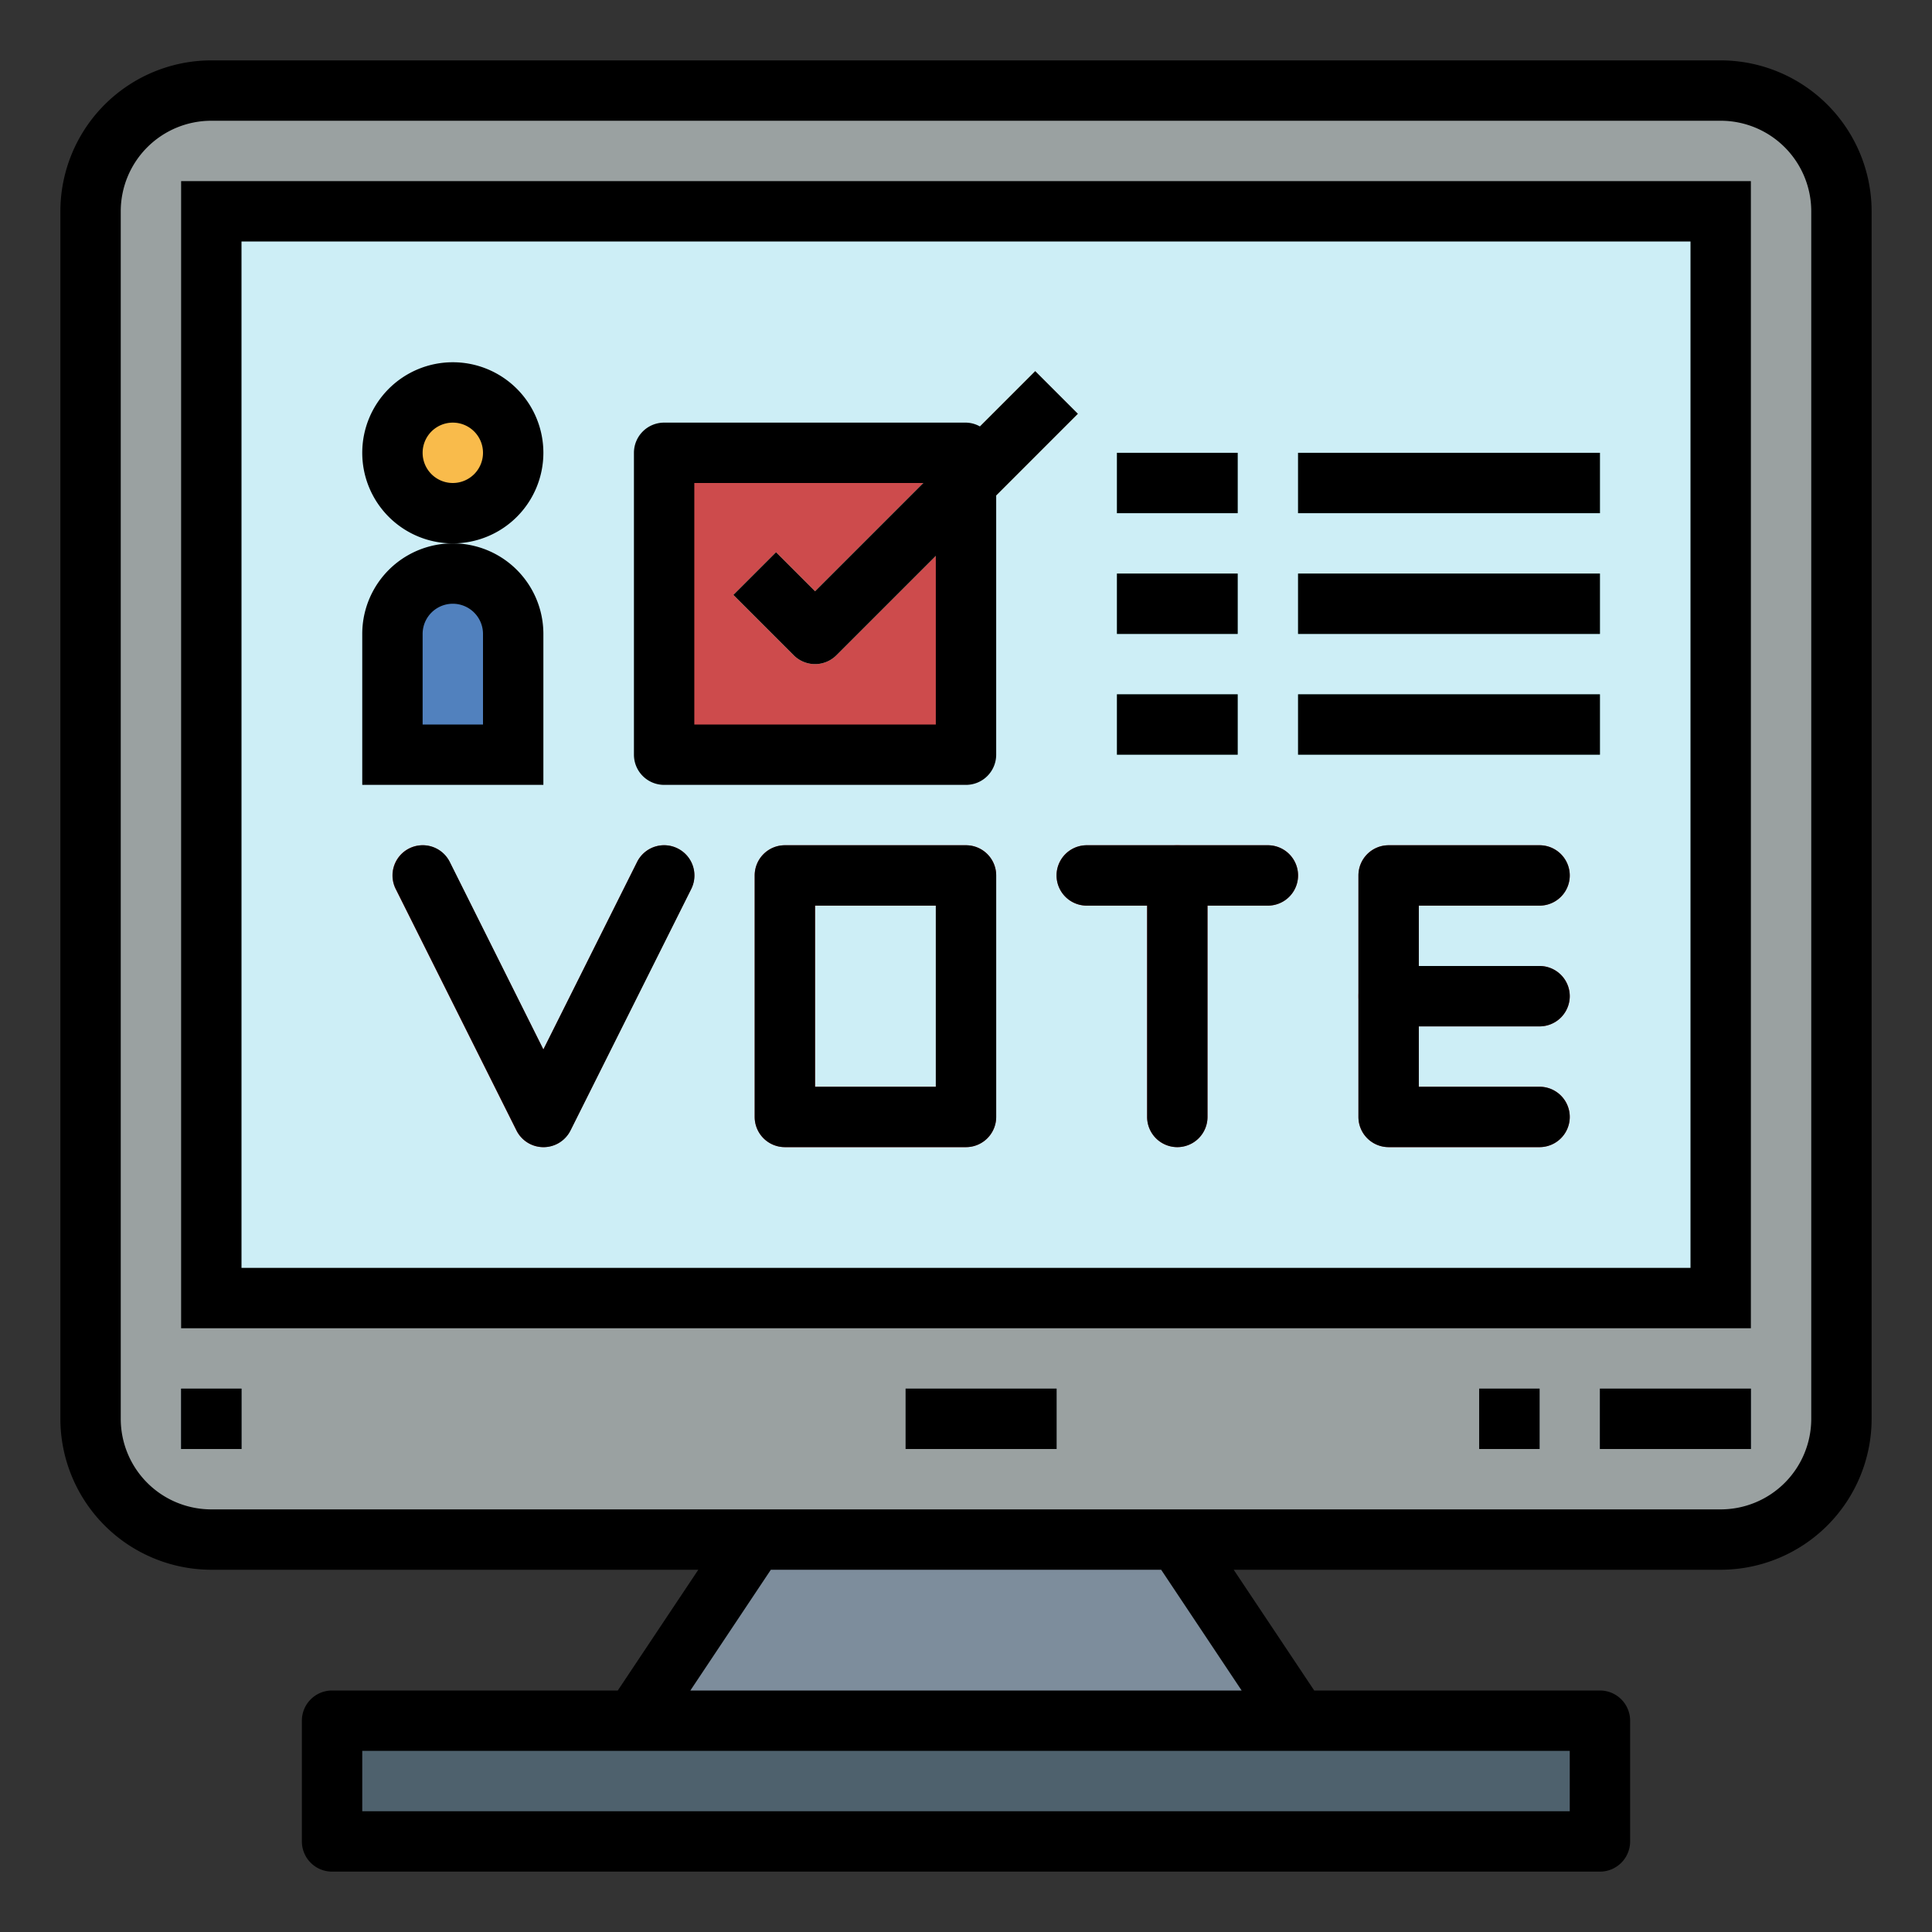 <svg height="512" viewBox="0 0 64 64" width="512" xmlns="http://www.w3.org/2000/svg"><rect x="0" y="0" width="64" height="64" fill="#333333" stroke="none"/><g id="Filled_outline" data-name="Filled outline"><rect fill="#9aa1a1" height="48" rx="4" width="58" x="3" y="3"/><path d="m11 57h42v4h-42z" fill="#4e616d"/><path d="m43 57h-22l4-6h14z" fill="#7d8d9c"/><path d="m7 7h50v36h-50z" fill="#cdeef6"/><path d="m53 46h5v2h-5z" fill="#3b495a"/><path d="m49 46h2v2h-2z" fill="#3b495a"/><path d="m30 46h5v2h-5z" fill="#3b495a"/><path d="m6 46h2v2h-2z" fill="#3b495a"/><path d="m22 15h10v10h-10z" fill="#cd4b4c"/><path d="m27 22a1 1 0 0 1 -.707-.293l-2-2 1.414-1.414 1.293 1.293 7.293-7.293 1.414 1.414-8 8a1 1 0 0 1 -.707.293z" fill="#fef9e1"/><g fill="#cd4b4c"><path d="m18 38a1 1 0 0 1 -.895-.553l-4-8a1 1 0 0 1 1.79-.894l3.105 6.211 3.105-6.211a1 1 0 0 1 1.79.894l-4 8a1 1 0 0 1 -.895.553z"/><path d="m32 38h-6a1 1 0 0 1 -1-1v-8a1 1 0 0 1 1-1h6a1 1 0 0 1 1 1v8a1 1 0 0 1 -1 1zm-5-2h4v-6h-4z"/><path d="m42 30h-6a1 1 0 0 1 0-2h6a1 1 0 0 1 0 2z"/><path d="m39 38a1 1 0 0 1 -1-1v-8a1 1 0 0 1 2 0v8a1 1 0 0 1 -1 1z"/><path d="m51 38h-5a1 1 0 0 1 -1-1v-8a1 1 0 0 1 1-1h5a1 1 0 0 1 0 2h-4v6h4a1 1 0 0 1 0 2z"/><path d="m51 34h-5a1 1 0 0 1 0-2h5a1 1 0 0 1 0 2z"/></g><circle cx="15" cy="15" fill="#f9bb4b" r="2"/><path d="m15 19a2 2 0 0 1 2 2v4a0 0 0 0 1 0 0h-4a0 0 0 0 1 0 0v-4a2 2 0 0 1 2-2z" fill="#5181be"/><path d="m37 15h4v2h-4z" fill="#87c8c2"/><path d="m43 15h10v2h-10z" fill="#87c8c2"/><path d="m37 19h4v2h-4z" fill="#87c8c2"/><path d="m43 19h10v2h-10z" fill="#87c8c2"/><path d="m37 23h4v2h-4z" fill="#87c8c2"/><path d="m43 23h10v2h-10z" fill="#87c8c2"/><path d="m57 2h-50a5.006 5.006 0 0 0 -5 5v40a5.006 5.006 0 0 0 5 5h16.132l-2.667 4h-9.465a1 1 0 0 0 -1 1v4a1 1 0 0 0 1 1h42a1 1 0 0 0 1-1v-4a1 1 0 0 0 -1-1h-9.465l-2.667-4h16.132a5.006 5.006 0 0 0 5-5v-40a5.006 5.006 0 0 0 -5-5zm-5 56v2h-40v-2zm-10.869-2h-18.262l2.666-4h12.93zm18.869-9a3 3 0 0 1 -3 3h-50a3 3 0 0 1 -3-3v-40a3 3 0 0 1 3-3h50a3 3 0 0 1 3 3z"/><path d="m6 44h52v-38h-52zm2-36h48v34h-48z"/><path d="m53 46h5v2h-5z"/><path d="m49 46h2v2h-2z"/><path d="m30 46h5v2h-5z"/><path d="m6 46h2v2h-2z"/><path d="m34.293 12.293-1.833 1.833a.974.974 0 0 0 -.46-.126h-10a1 1 0 0 0 -1 1v10a1 1 0 0 0 1 1h10a1 1 0 0 0 1-1v-8.586l2.707-2.707zm-3.293 11.707h-8v-8h7.586l-3.586 3.586-1.293-1.293-1.414 1.414 2 2a1 1 0 0 0 1.414 0l3.293-3.293z"/><path d="m22.447 28.105a1 1 0 0 0 -1.342.448l-3.105 6.211-3.1-6.211a1 1 0 0 0 -1.79.894l4 8a1 1 0 0 0 1.79 0l4-8a1 1 0 0 0 -.453-1.342z"/><path d="m32 28h-6a1 1 0 0 0 -1 1v8a1 1 0 0 0 1 1h6a1 1 0 0 0 1-1v-8a1 1 0 0 0 -1-1zm-1 8h-4v-6h4z"/><path d="m42 28h-6a1 1 0 0 0 0 2h2v7a1 1 0 0 0 2 0v-7h2a1 1 0 0 0 0-2z"/><path d="m51 30a1 1 0 0 0 0-2h-5a1 1 0 0 0 -1 1v8a1 1 0 0 0 1 1h5a1 1 0 0 0 0-2h-4v-2h4a1 1 0 0 0 0-2h-4v-2z"/><path d="m18 15a3 3 0 1 0 -3 3 3 3 0 0 0 3-3zm-3 1a1 1 0 1 1 1-1 1 1 0 0 1 -1 1z"/><path d="m18 21a3 3 0 0 0 -6 0v5h6zm-2 3h-2v-3a1 1 0 0 1 2 0z"/><path d="m37 15h4v2h-4z"/><path d="m43 15h10v2h-10z"/><path d="m37 19h4v2h-4z"/><path d="m43 19h10v2h-10z"/><path d="m37 23h4v2h-4z"/><path d="m43 23h10v2h-10z"/></g></svg>